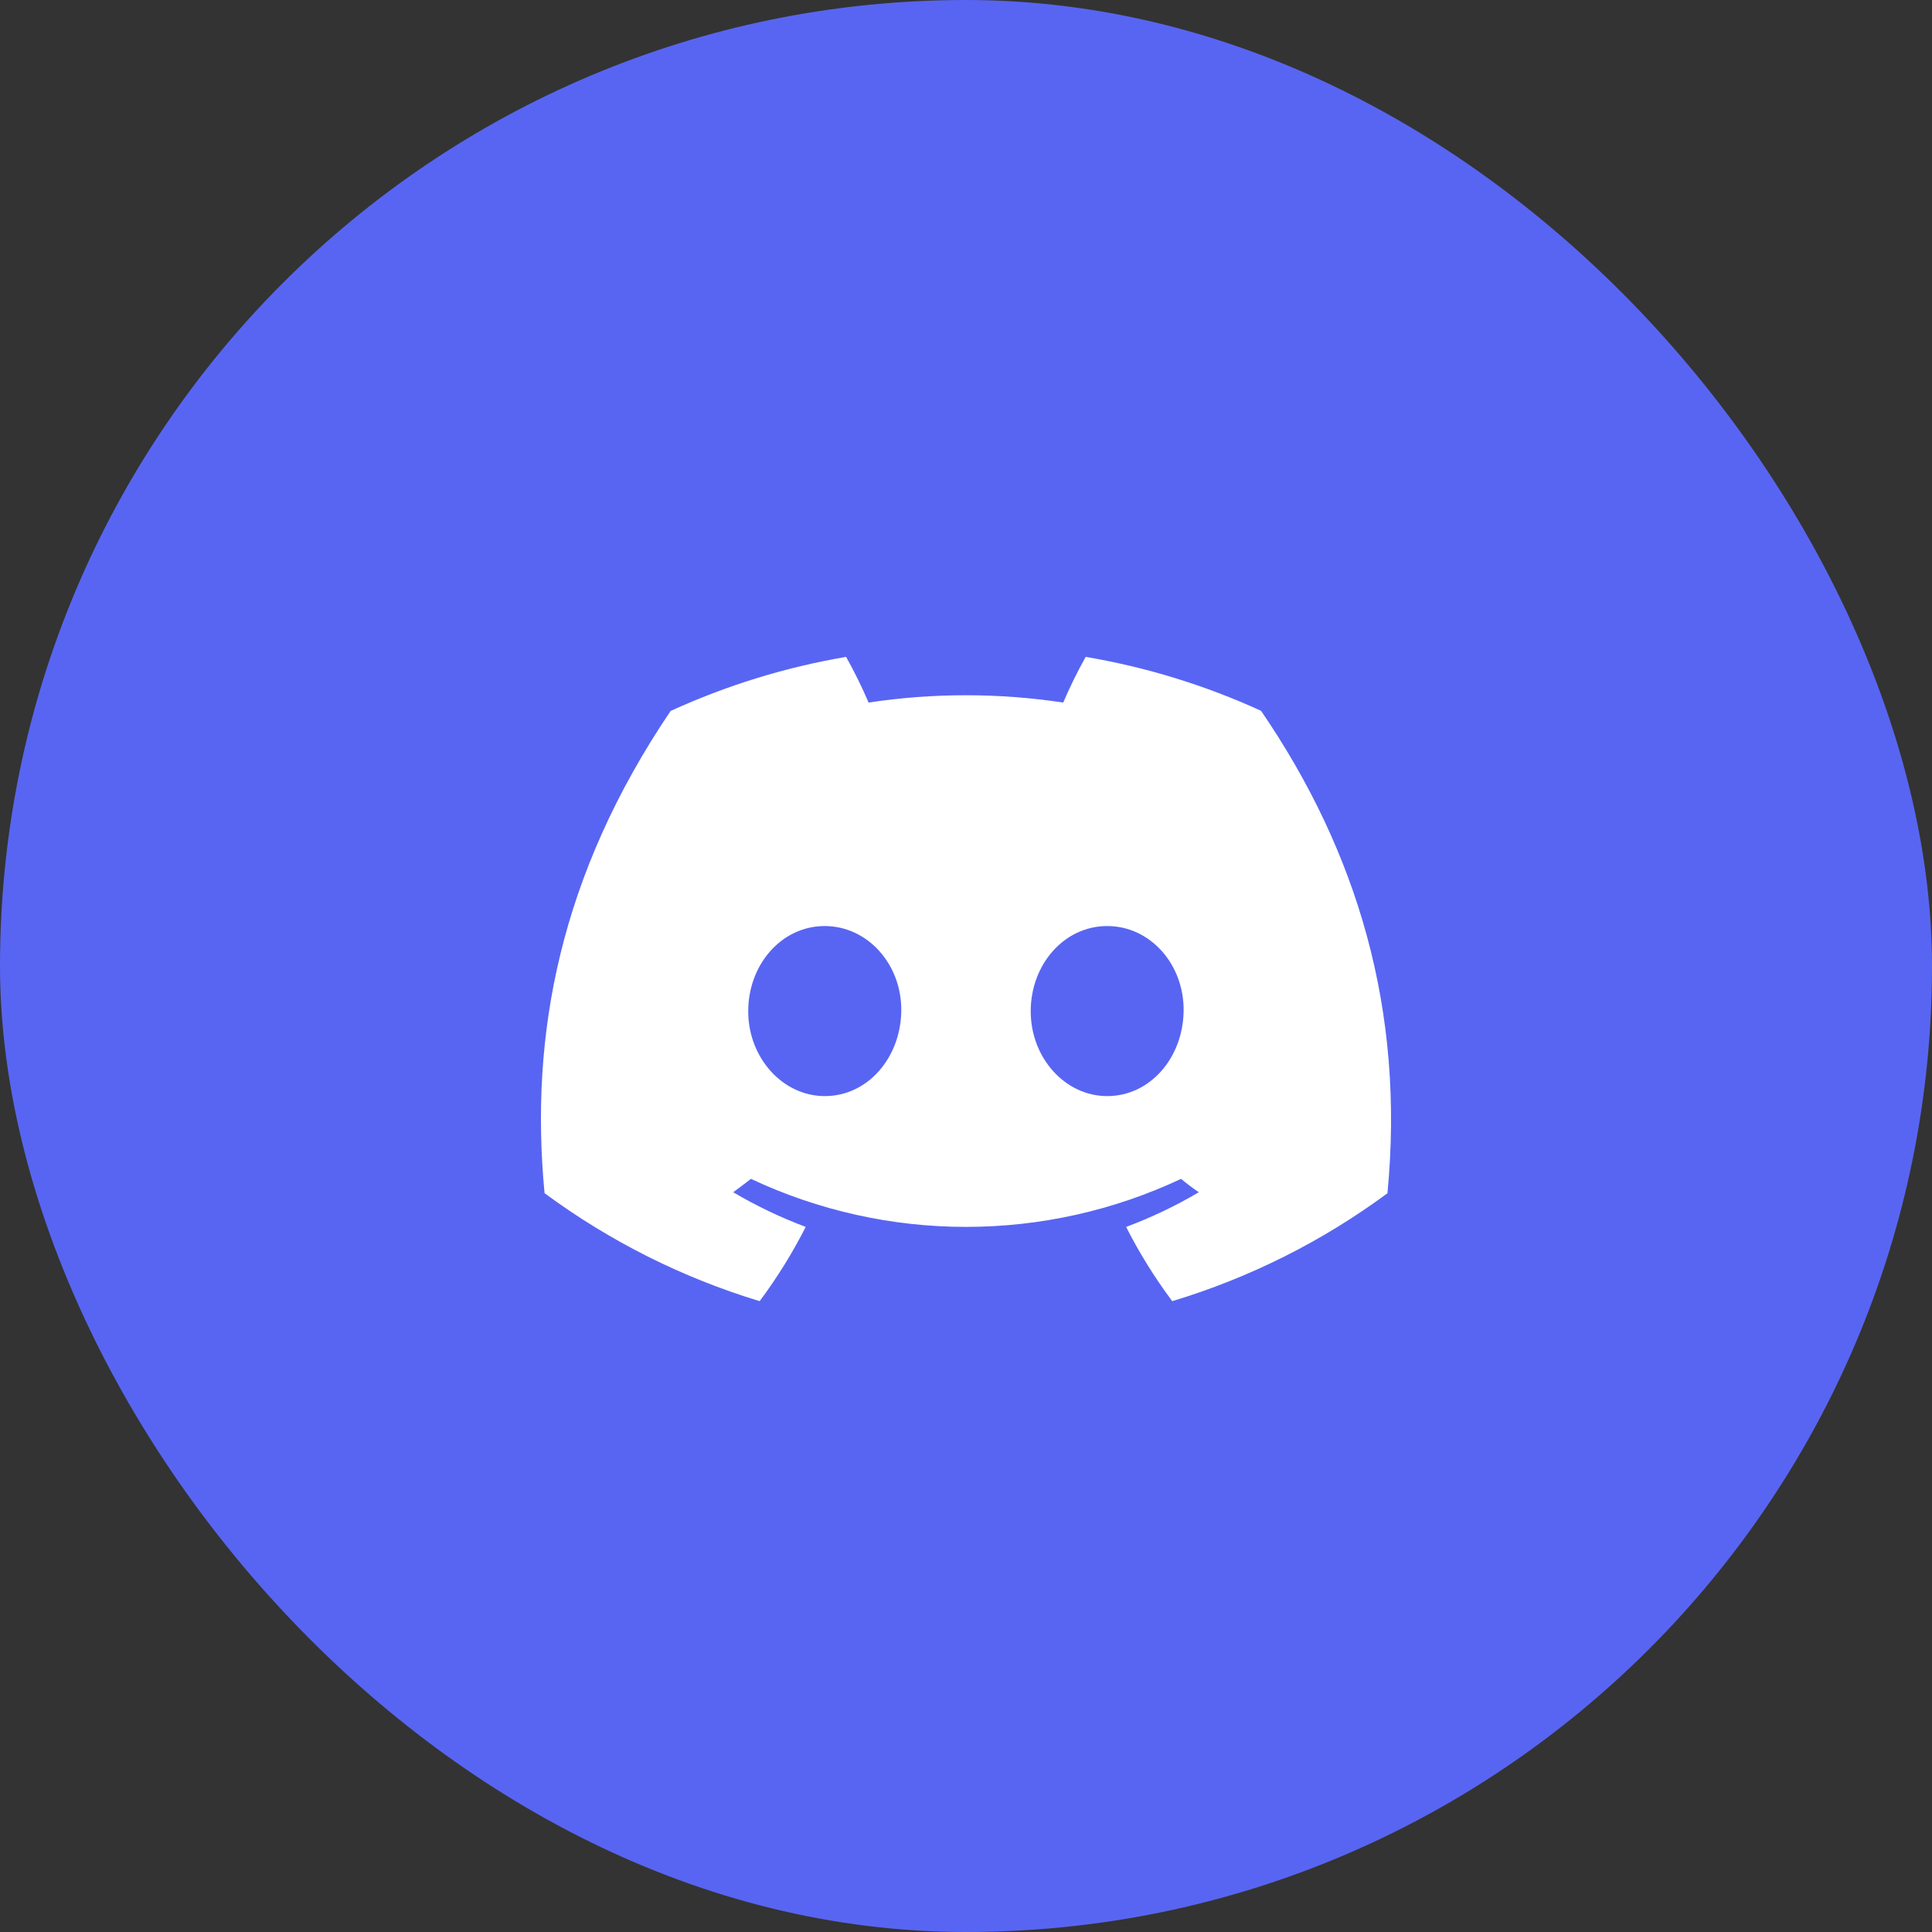 <svg width="50" height="50" viewBox="0 0 50 50" fill="none" xmlns="http://www.w3.org/2000/svg">
<rect x="0" y="0" width="50" height="50" fill="#333333" stroke="none"/>
<rect width="50" height="50" rx="25" fill="#5865F2"/>
<g clip-path="url(#clip0_235_24)">
<path d="M32.636 18.396C31.191 17.735 29.665 17.265 28.097 17C27.883 17.383 27.689 17.778 27.516 18.182C25.846 17.93 24.148 17.93 22.479 18.182C22.306 17.778 22.112 17.384 21.897 17C20.329 17.267 18.802 17.738 17.355 18.4C14.483 22.65 13.704 26.794 14.093 30.879C15.776 32.122 17.658 33.067 19.66 33.674C20.111 33.068 20.51 32.425 20.852 31.752C20.201 31.508 19.573 31.208 18.975 30.855C19.132 30.741 19.286 30.623 19.435 30.509C21.176 31.328 23.076 31.752 25 31.752C26.924 31.752 28.824 31.328 30.565 30.509C30.715 30.632 30.869 30.75 31.025 30.855C30.426 31.209 29.796 31.509 29.144 31.753C29.486 32.426 29.885 33.069 30.337 33.674C32.34 33.07 34.224 32.125 35.907 30.881C36.363 26.143 35.126 22.037 32.636 18.396ZM21.345 28.367C20.261 28.367 19.364 27.382 19.364 26.171C19.364 24.96 20.229 23.966 21.342 23.966C22.455 23.966 23.344 24.96 23.325 26.171C23.306 27.382 22.451 28.367 21.345 28.367ZM28.654 28.367C27.568 28.367 26.675 27.382 26.675 26.171C26.675 24.96 27.54 23.966 28.654 23.966C29.769 23.966 30.651 24.96 30.632 26.171C30.613 27.382 29.76 28.367 28.654 28.367Z" fill="white"/>
</g>
<defs>
<clipPath id="clip0_235_24">
<rect width="22" height="16.674" fill="white" transform="translate(14 17)"/>
</clipPath>
</defs>
</svg>
